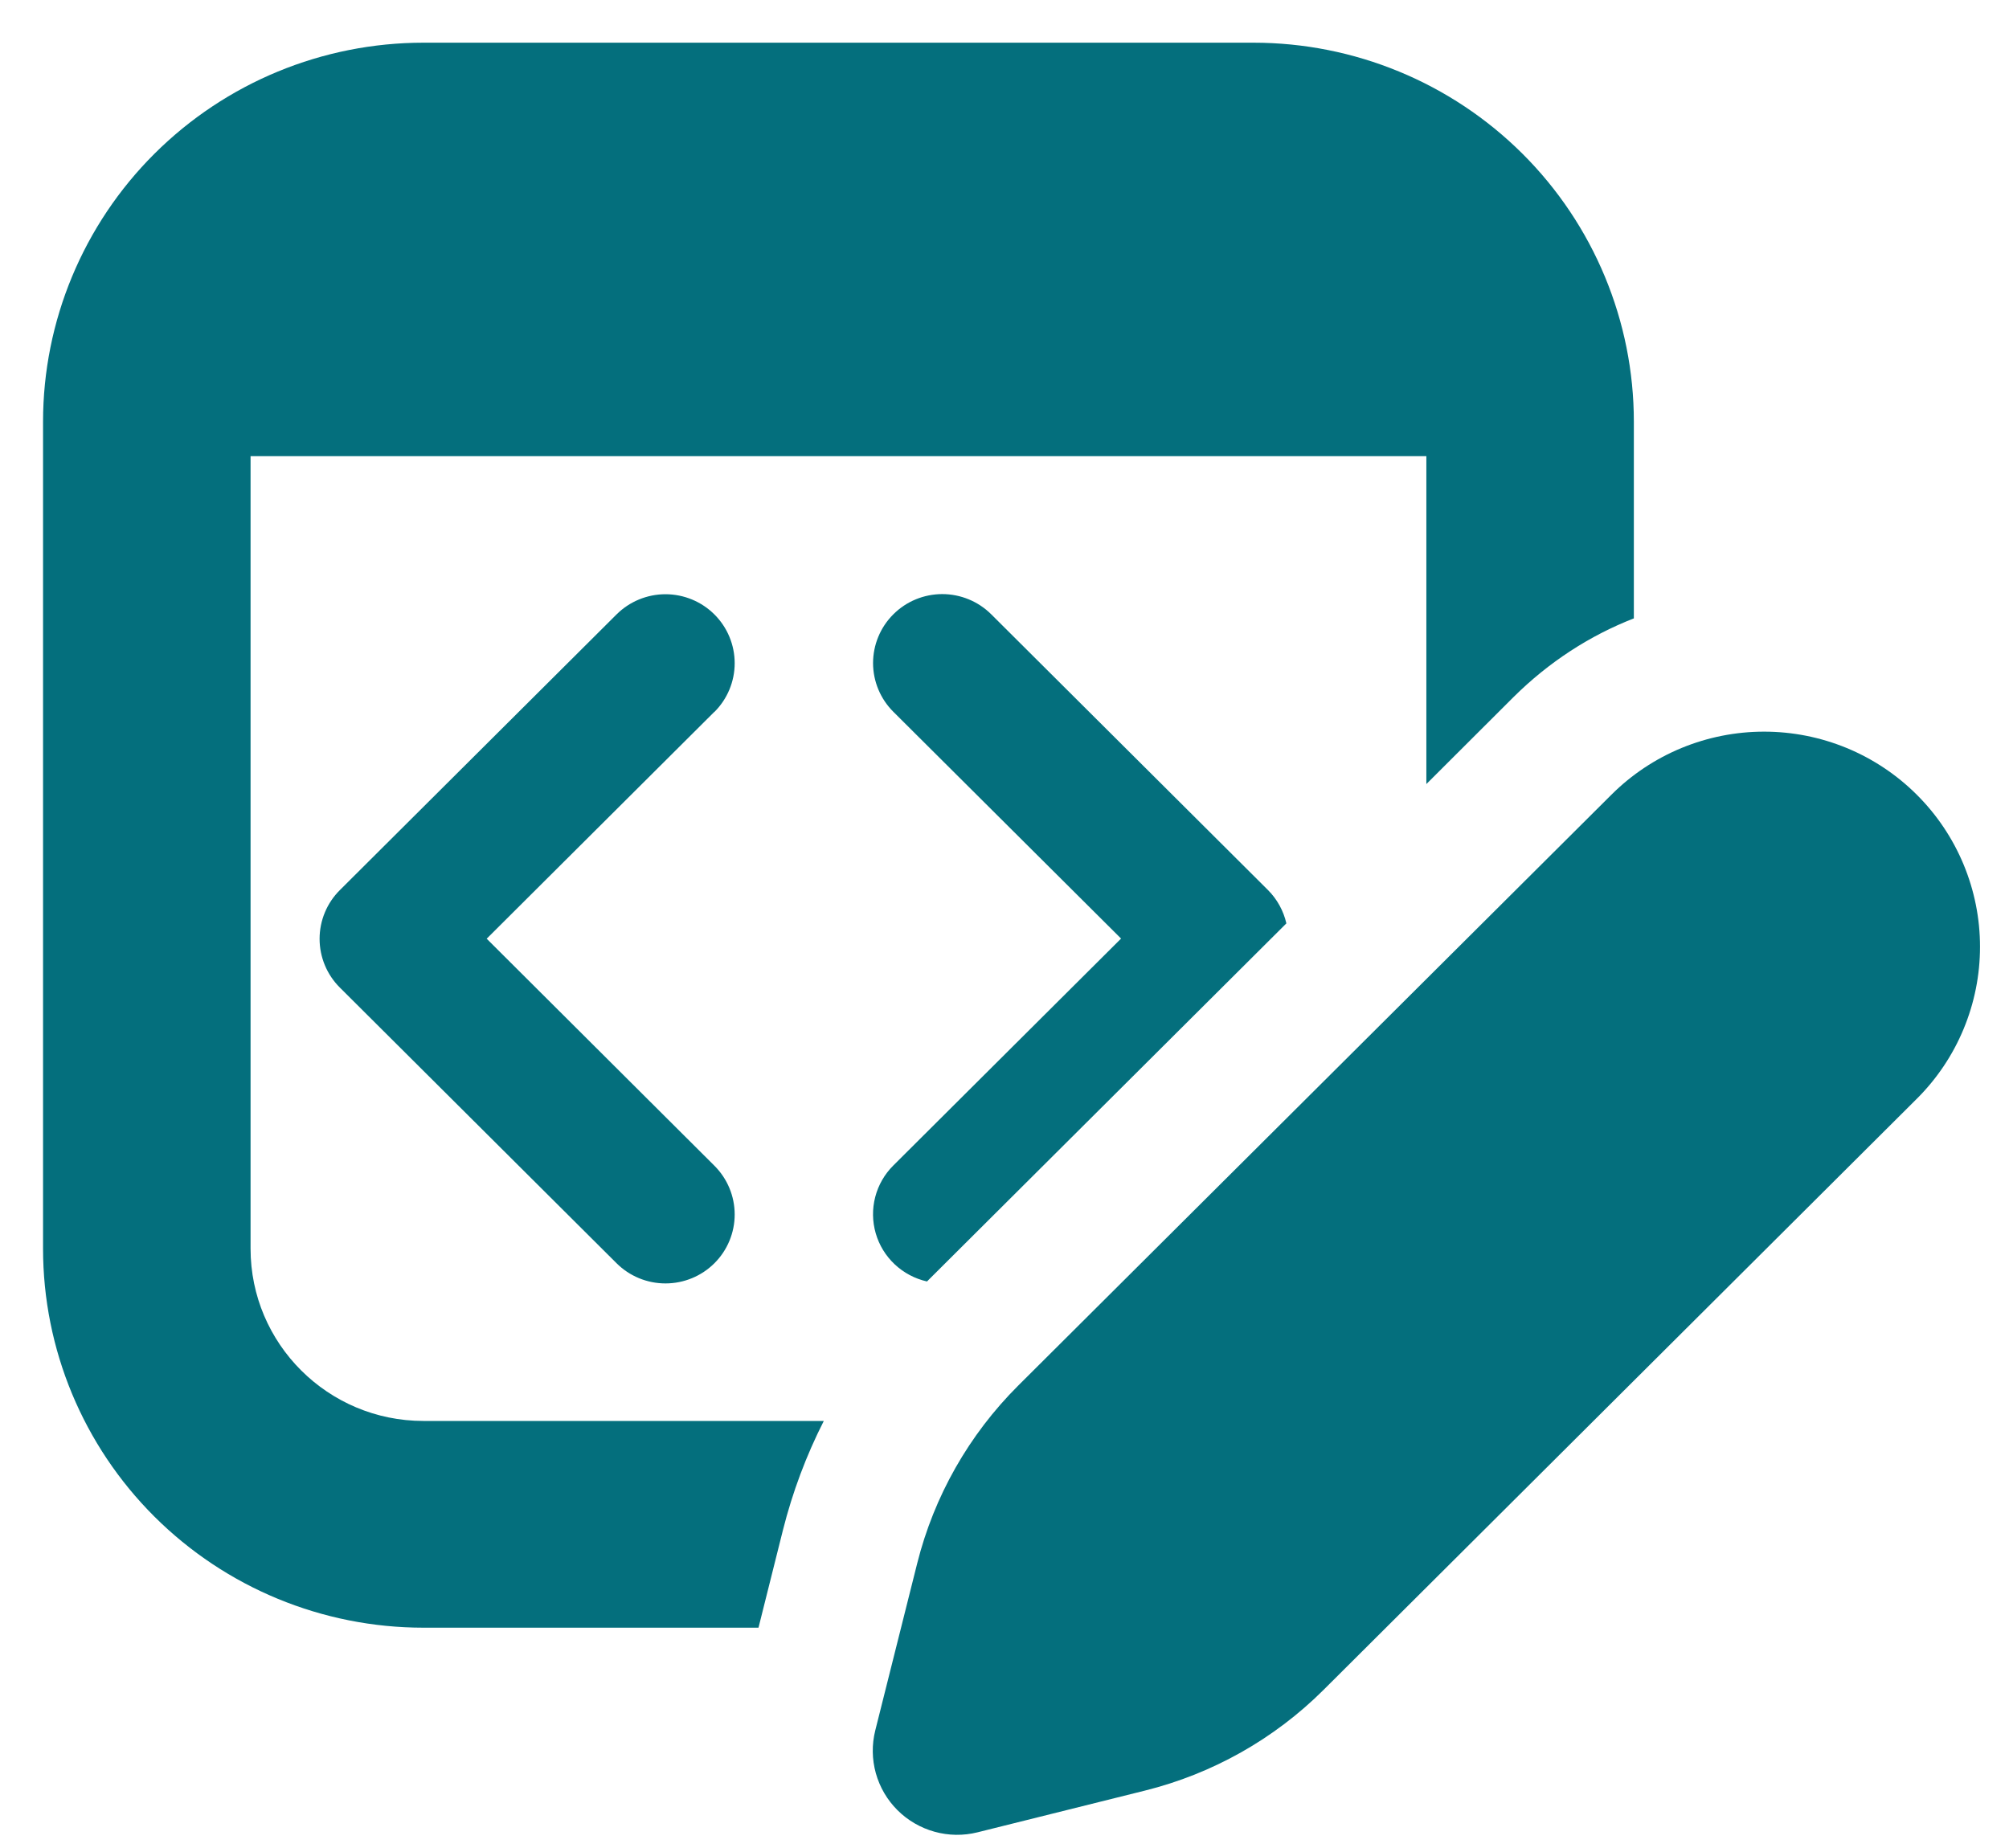 <svg width="75" height="69" viewBox="0 0 75 69" fill="none" xmlns="http://www.w3.org/2000/svg">
<path d="M15.809 1.594C12.042 1.594 8.43 3.085 5.767 5.739C3.104 8.393 1.607 11.993 1.607 15.746V46.622C1.607 50.375 3.104 53.975 5.767 56.629C8.43 59.283 12.042 60.774 15.809 60.774H28.316L29.23 57.125C29.587 55.71 30.098 54.346 30.754 53.055H15.809C12.246 53.055 9.354 50.173 9.354 46.622V17.032H53.249V29.275L56.502 26.028C57.83 24.71 59.358 23.727 60.995 23.089V15.746C60.995 11.993 59.499 8.393 56.836 5.739C54.172 3.085 50.56 1.594 46.794 1.594H15.809ZM48.023 34.477C47.915 34.004 47.675 33.57 47.331 33.227L37.003 22.935C36.518 22.453 35.86 22.182 35.175 22.182C34.49 22.183 33.833 22.454 33.349 22.938C32.865 23.421 32.593 24.076 32.593 24.759C32.594 25.441 32.867 26.096 33.352 26.578L41.852 35.044L33.352 43.514C33.024 43.839 32.79 44.246 32.674 44.692C32.558 45.138 32.565 45.607 32.693 46.05C32.821 46.493 33.066 46.893 33.403 47.209C33.74 47.525 34.155 47.745 34.606 47.847L48.023 34.477ZM26.669 26.584C27.154 26.101 27.427 25.446 27.427 24.764C27.428 24.081 27.156 23.426 26.672 22.943C26.188 22.46 25.531 22.188 24.845 22.187C24.16 22.187 23.503 22.458 23.018 22.94L12.69 33.232C12.449 33.471 12.258 33.755 12.128 34.068C11.998 34.38 11.931 34.715 11.931 35.054C11.931 35.392 11.998 35.727 12.128 36.04C12.258 36.353 12.449 36.636 12.69 36.876L23.018 47.167C23.503 47.65 24.16 47.921 24.845 47.92C25.531 47.92 26.188 47.648 26.672 47.165C27.156 46.682 27.428 46.027 27.427 45.344C27.427 44.661 27.154 44.007 26.669 43.524L18.169 35.049L26.669 26.578V26.584ZM71.556 29.671C70.808 28.925 69.919 28.333 68.942 27.929C67.964 27.526 66.916 27.318 65.857 27.318C64.799 27.318 63.751 27.526 62.773 27.929C61.795 28.333 60.907 28.925 60.159 29.671L38.01 51.737C36.173 53.569 34.87 55.863 34.24 58.376L32.675 64.612C32.544 65.138 32.552 65.688 32.697 66.209C32.843 66.731 33.121 67.206 33.505 67.588C33.889 67.971 34.366 68.248 34.889 68.393C35.412 68.538 35.964 68.546 36.491 68.415L42.745 66.856C45.266 66.228 47.569 64.93 49.407 63.1L71.556 41.028C72.305 40.283 72.899 39.398 73.304 38.423C73.709 37.449 73.918 36.404 73.918 35.35C73.918 34.295 73.709 33.251 73.304 32.276C72.899 31.302 72.305 30.417 71.556 29.671V29.671Z" fill="#046F7D"/>
</svg>
